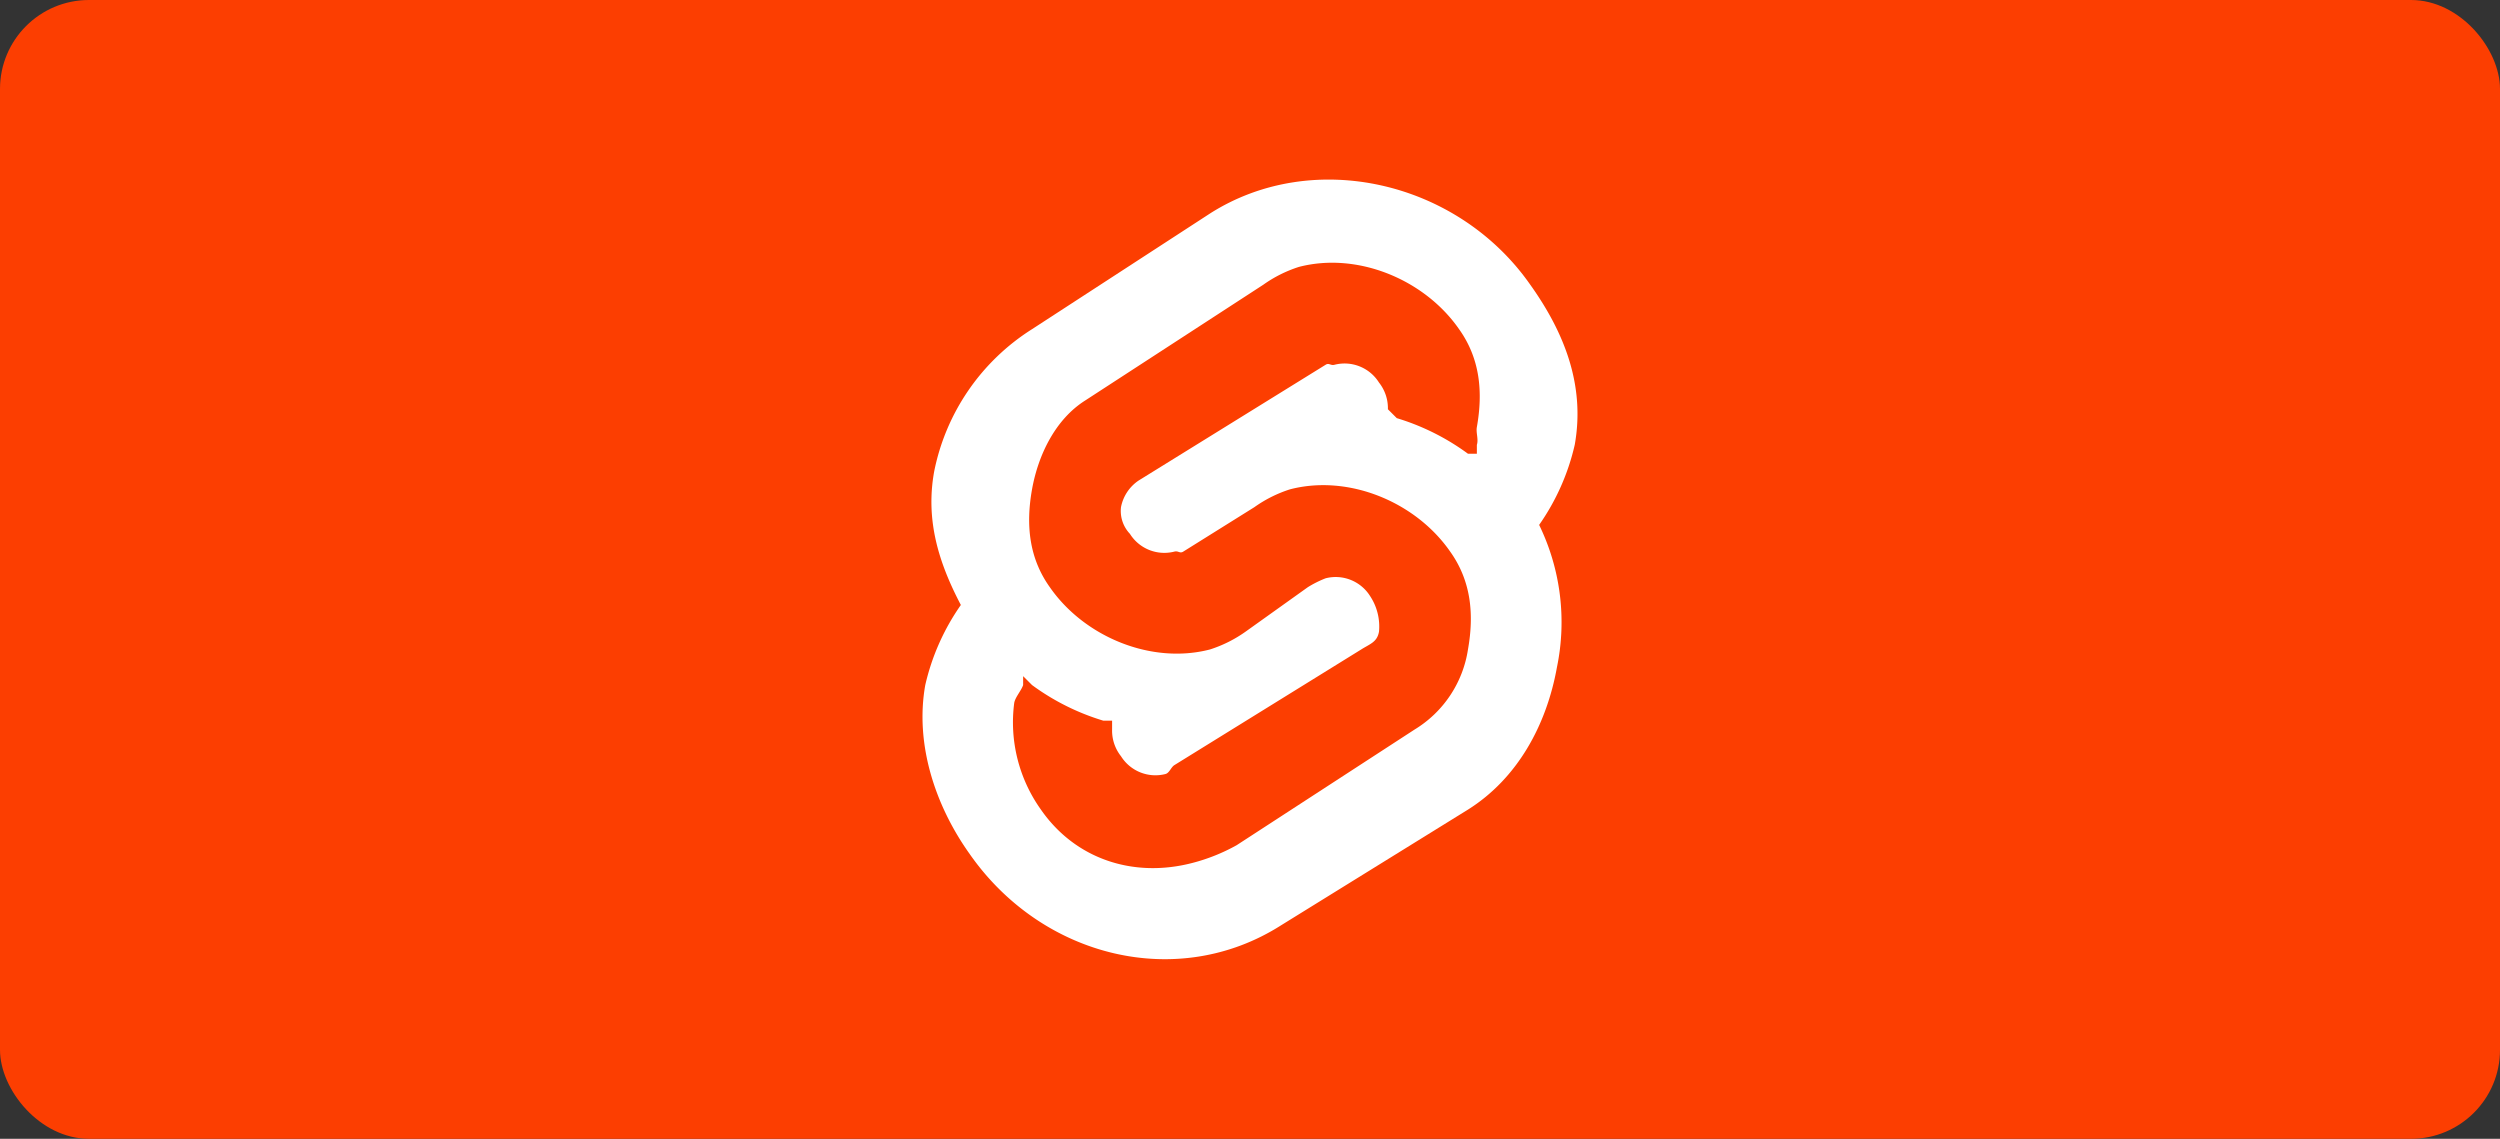 <svg xmlns="http://www.w3.org/2000/svg" width="281" height="128" viewBox="0 0 281 128">
  <rect x="0" y="0" width="281" height="128" fill="#333333" stroke="none"/>
  <g id="svelte" transform="translate(-232 -163)">
    <rect id="box" width="281" height="128" rx="10" transform="translate(232 163)" fill="#fc3e01"/>
    <g id="svelte-icon" transform="translate(336 183)">
      <path id="Path_137" data-name="Path 137" d="M68,12C59.86.35,43.624-3.406,32,4L12,17A24.609,24.609,0,0,0,1,33c-.974,5.4.45,10.139,3,15a25.626,25.626,0,0,0-4,9c-1.175,6.609,1.1,13.538,5,19,8.141,11.651,23.378,15.405,35,8L61,71c5.577-3.508,8.837-9.515,10-16a25,25,0,0,0-2-16,25.626,25.626,0,0,0,4-9c1.176-6.609-1.1-12.538-5-18" transform="translate(0 0)" fill="#fff"/>
      <path id="Path_138" data-name="Path 138" d="M55.721,102.027c-6.582,1.711-13.124-.412-17-6a16.879,16.879,0,0,1-3-12c.118-.646.794-1.376,1-2v-1l1,1a26.427,26.427,0,0,0,8,4h1v1a4.631,4.631,0,0,0,1,3,4.564,4.564,0,0,0,5,2c.444-.119.613-.753,1-1l21-13c1.01-.636,1.788-.825,2-2a6.2,6.2,0,0,0-1-4,4.564,4.564,0,0,0-5-2,11.977,11.977,0,0,0-2,1l-7,5a14.55,14.55,0,0,1-4,2c-6.582,1.711-14.124-1.412-18-7-2.347-3.286-2.707-7.024-2-11,.7-3.9,2.645-7.891,6-10l20-13a14.506,14.506,0,0,1,4-2c6.582-1.711,14.124,1.412,18,7,2.347,3.286,2.707,7.024,2,11-.119.646.206,1.376,0,2v1h-1a26.4,26.4,0,0,0-8-4l-1-1h0a4.64,4.64,0,0,0-1-3,4.564,4.564,0,0,0-5-2c-.444.119-.613-.247-1,0l-21,13a4.676,4.676,0,0,0-2,3,3.729,3.729,0,0,0,1,3,4.564,4.564,0,0,0,5,2c.444-.119.612.246,1,0l8-5a14.507,14.507,0,0,1,4-2c6.582-1.711,14.124,1.412,18,7,2.347,3.286,2.707,7.024,2,11a12.783,12.783,0,0,1-6,9l-20,13a20.981,20.981,0,0,1-5,2" transform="translate(-25.721 -25.027)" fill="#fc3e01"/>
    </g>
  </g>
</svg>
